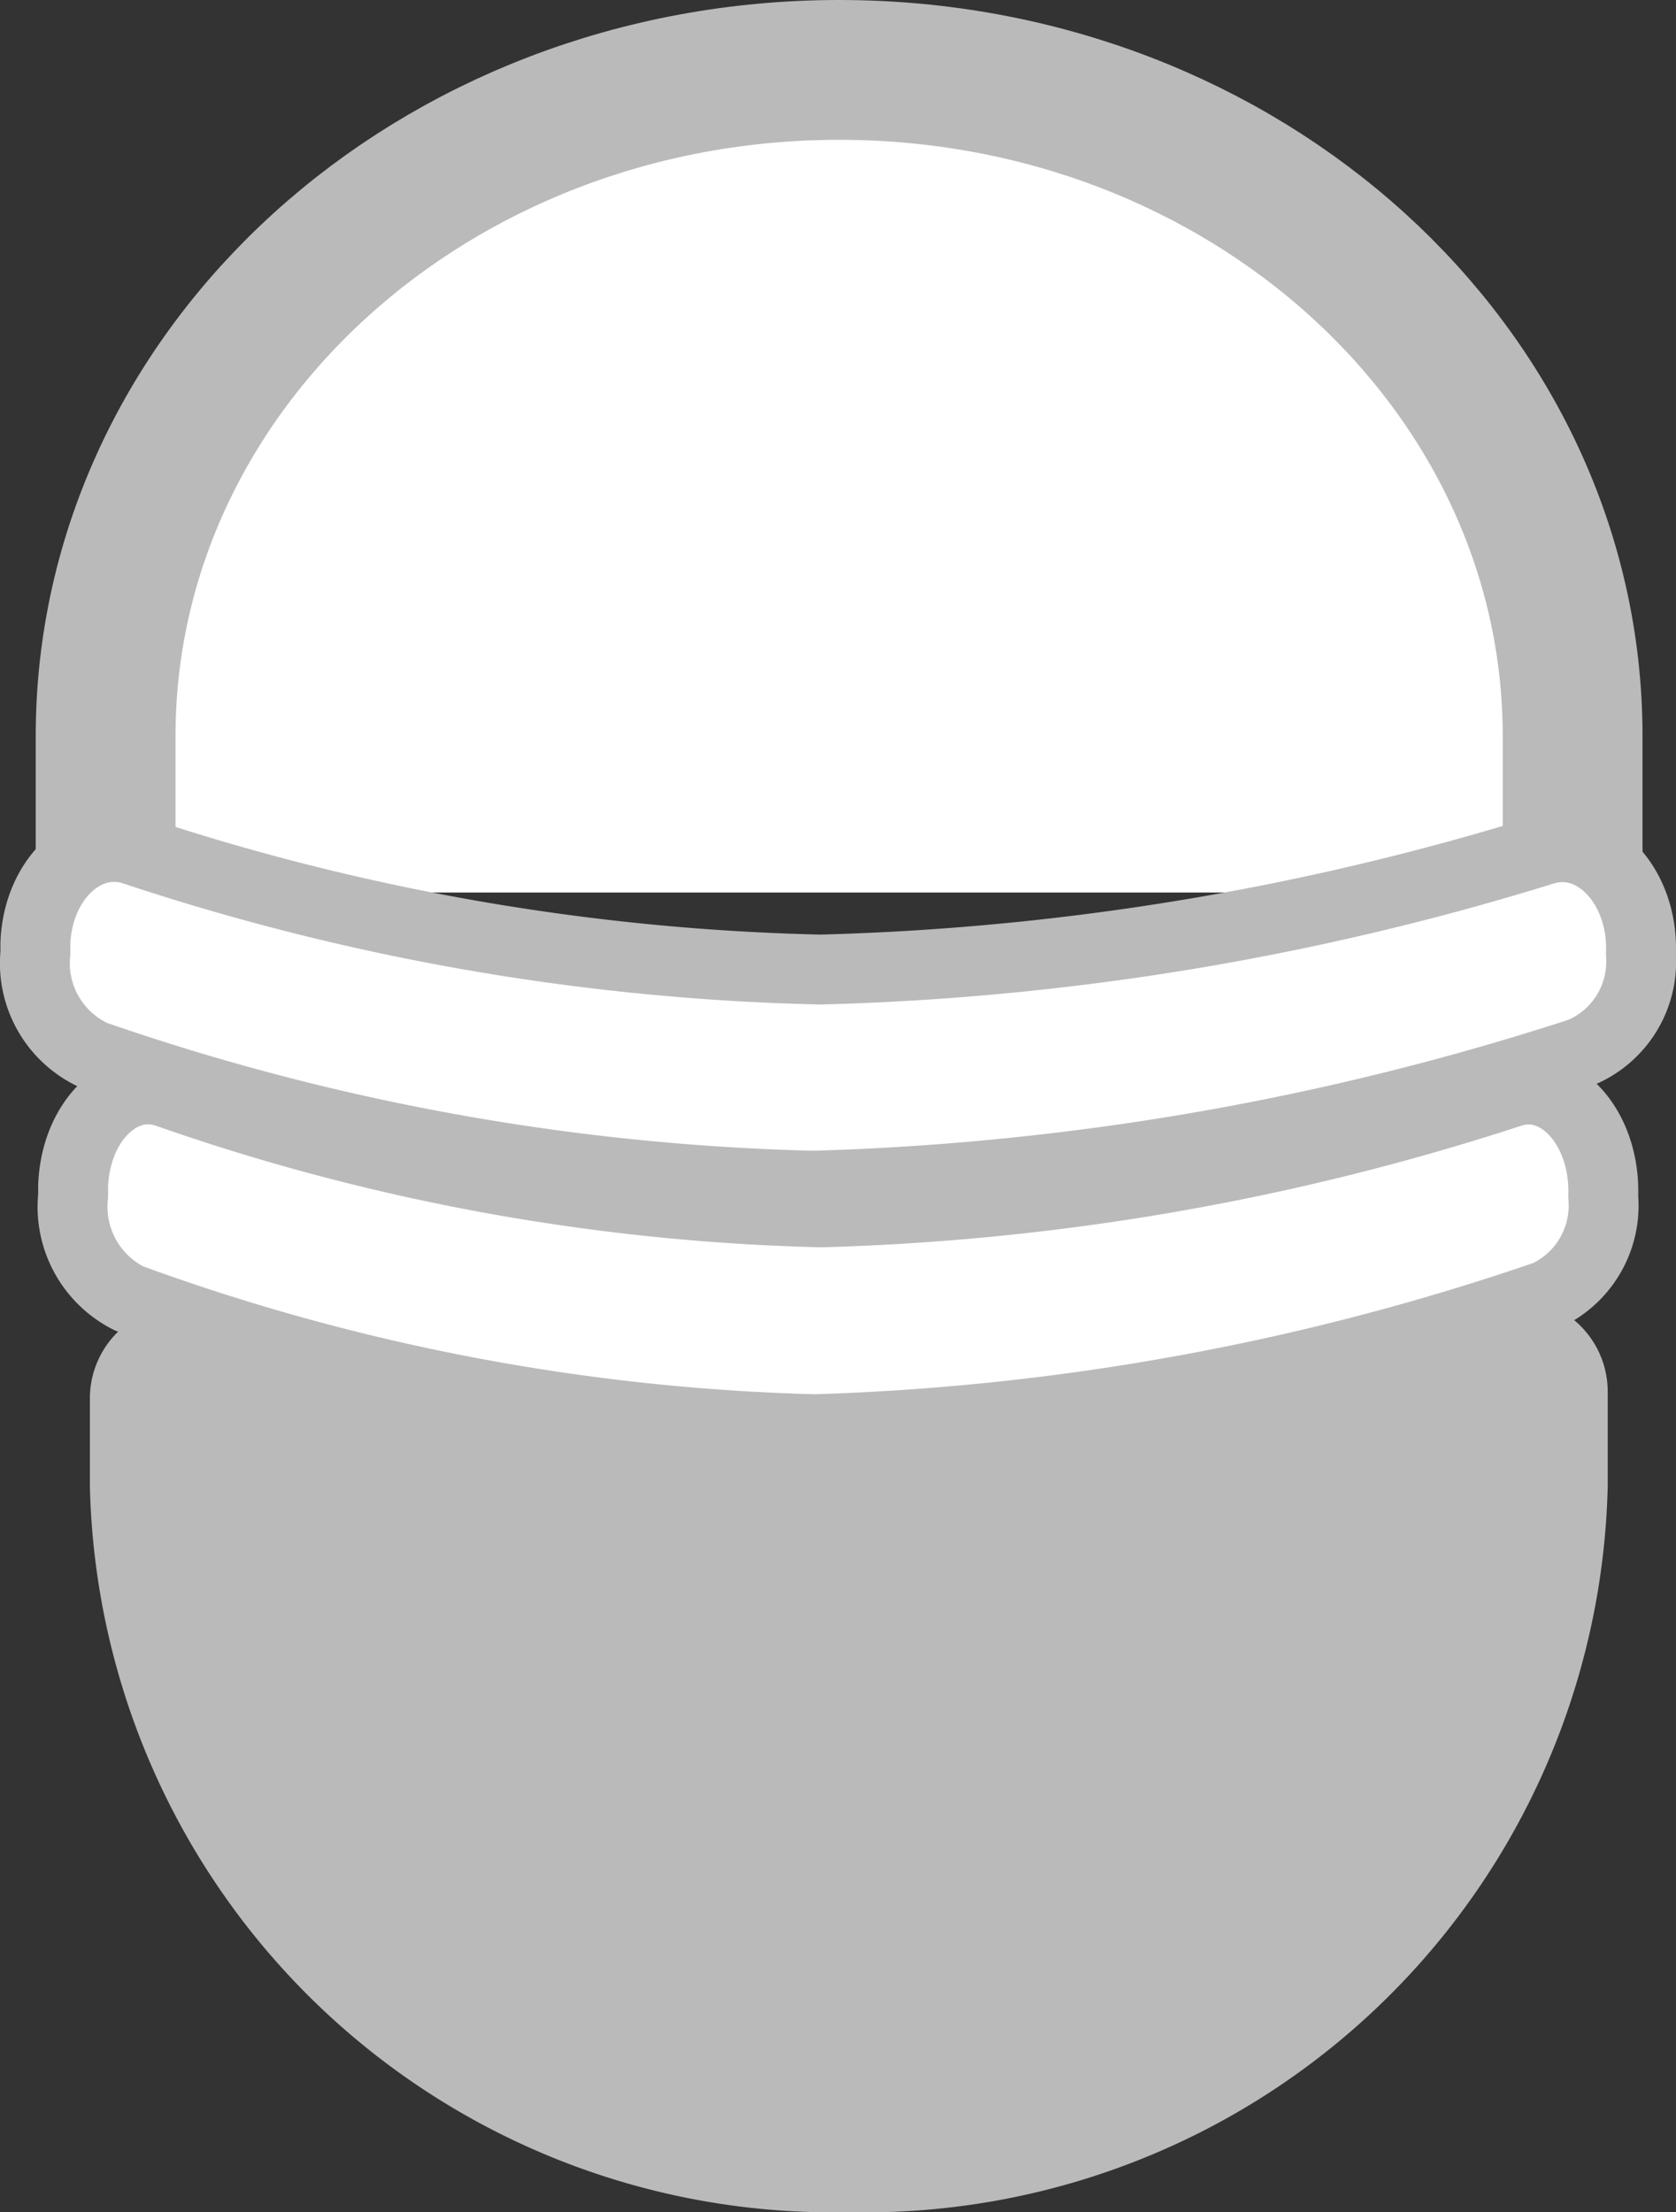 <svg xmlns="http://www.w3.org/2000/svg" width="23.978" height="31.645" viewBox="0 0 23.978 31.645">
  <rect x="0" y="0" width="23.978" height="31.645" fill="#333333" stroke="none"/>
  <g id="Supr-h-ina-tab-bar" transform="translate(-201 -79.007)">
    <g id="Group_91" data-name="Group 91" transform="translate(201.5 79.083)">
      <path id="Path_118" data-name="Path 118" d="M208.939,91.85V89.612c0-5.263,4.7-9.529,10.494-9.529h0c5.8,0,10.494,4.266,10.494,9.529V91.85" transform="translate(-207.928 -79.159)" fill="#fff" stroke="#bababa" stroke-miterlimit="10" stroke-width="2"/>
    </g>
    <path id="Path_122" data-name="Path 122" d="M232.3,304.12a61.184,61.184,0,0,1-8.858-.731.83.83,0,0,0-.957.821v1.249a10.131,10.131,0,0,0,10.355,9.891h0A10.131,10.131,0,0,0,243.2,305.46v-1.347a.83.83,0,0,0-.955-.821A70.533,70.533,0,0,1,232.3,304.12Z" transform="translate(-19.699 -205.199)" fill="#bababa" stroke="#bababa" stroke-miterlimit="10" stroke-width="1"/>
    <path id="Path_125" data-name="Path 125" d="M230.01,254.12c.031-.96-.626-1.7-1.32-1.476a34.822,34.822,0,0,1-9.867,1.717,30.5,30.5,0,0,1-9.363-1.714c-.662-.227-1.311.423-1.341,1.343l0,.136a1.466,1.466,0,0,0,.8,1.466,30.9,30.9,0,0,0,9.811,1.871,35.553,35.553,0,0,0,10.469-1.914,1.418,1.418,0,0,0,.815-1.346Z" transform="translate(-6.073 -158.012)" fill="#fff" stroke="#bababa" stroke-miterlimit="10" stroke-width="1"/>
    <path id="Path_126" data-name="Path 126" d="M225.477,230.115c.032-.957-.657-1.691-1.385-1.472a38.267,38.267,0,0,1-10.354,1.712,33.5,33.5,0,0,1-9.825-1.709c-.695-.226-1.376.422-1.407,1.339l0,.136a1.45,1.45,0,0,0,.837,1.461,33.92,33.92,0,0,0,10.295,1.865,39.05,39.05,0,0,0,10.986-1.908,1.41,1.41,0,0,0,.855-1.341Z" transform="translate(-1 -137.479)" fill="#fff" stroke="#bababa" stroke-miterlimit="10" stroke-width="1"/>
  </g>
</svg>
